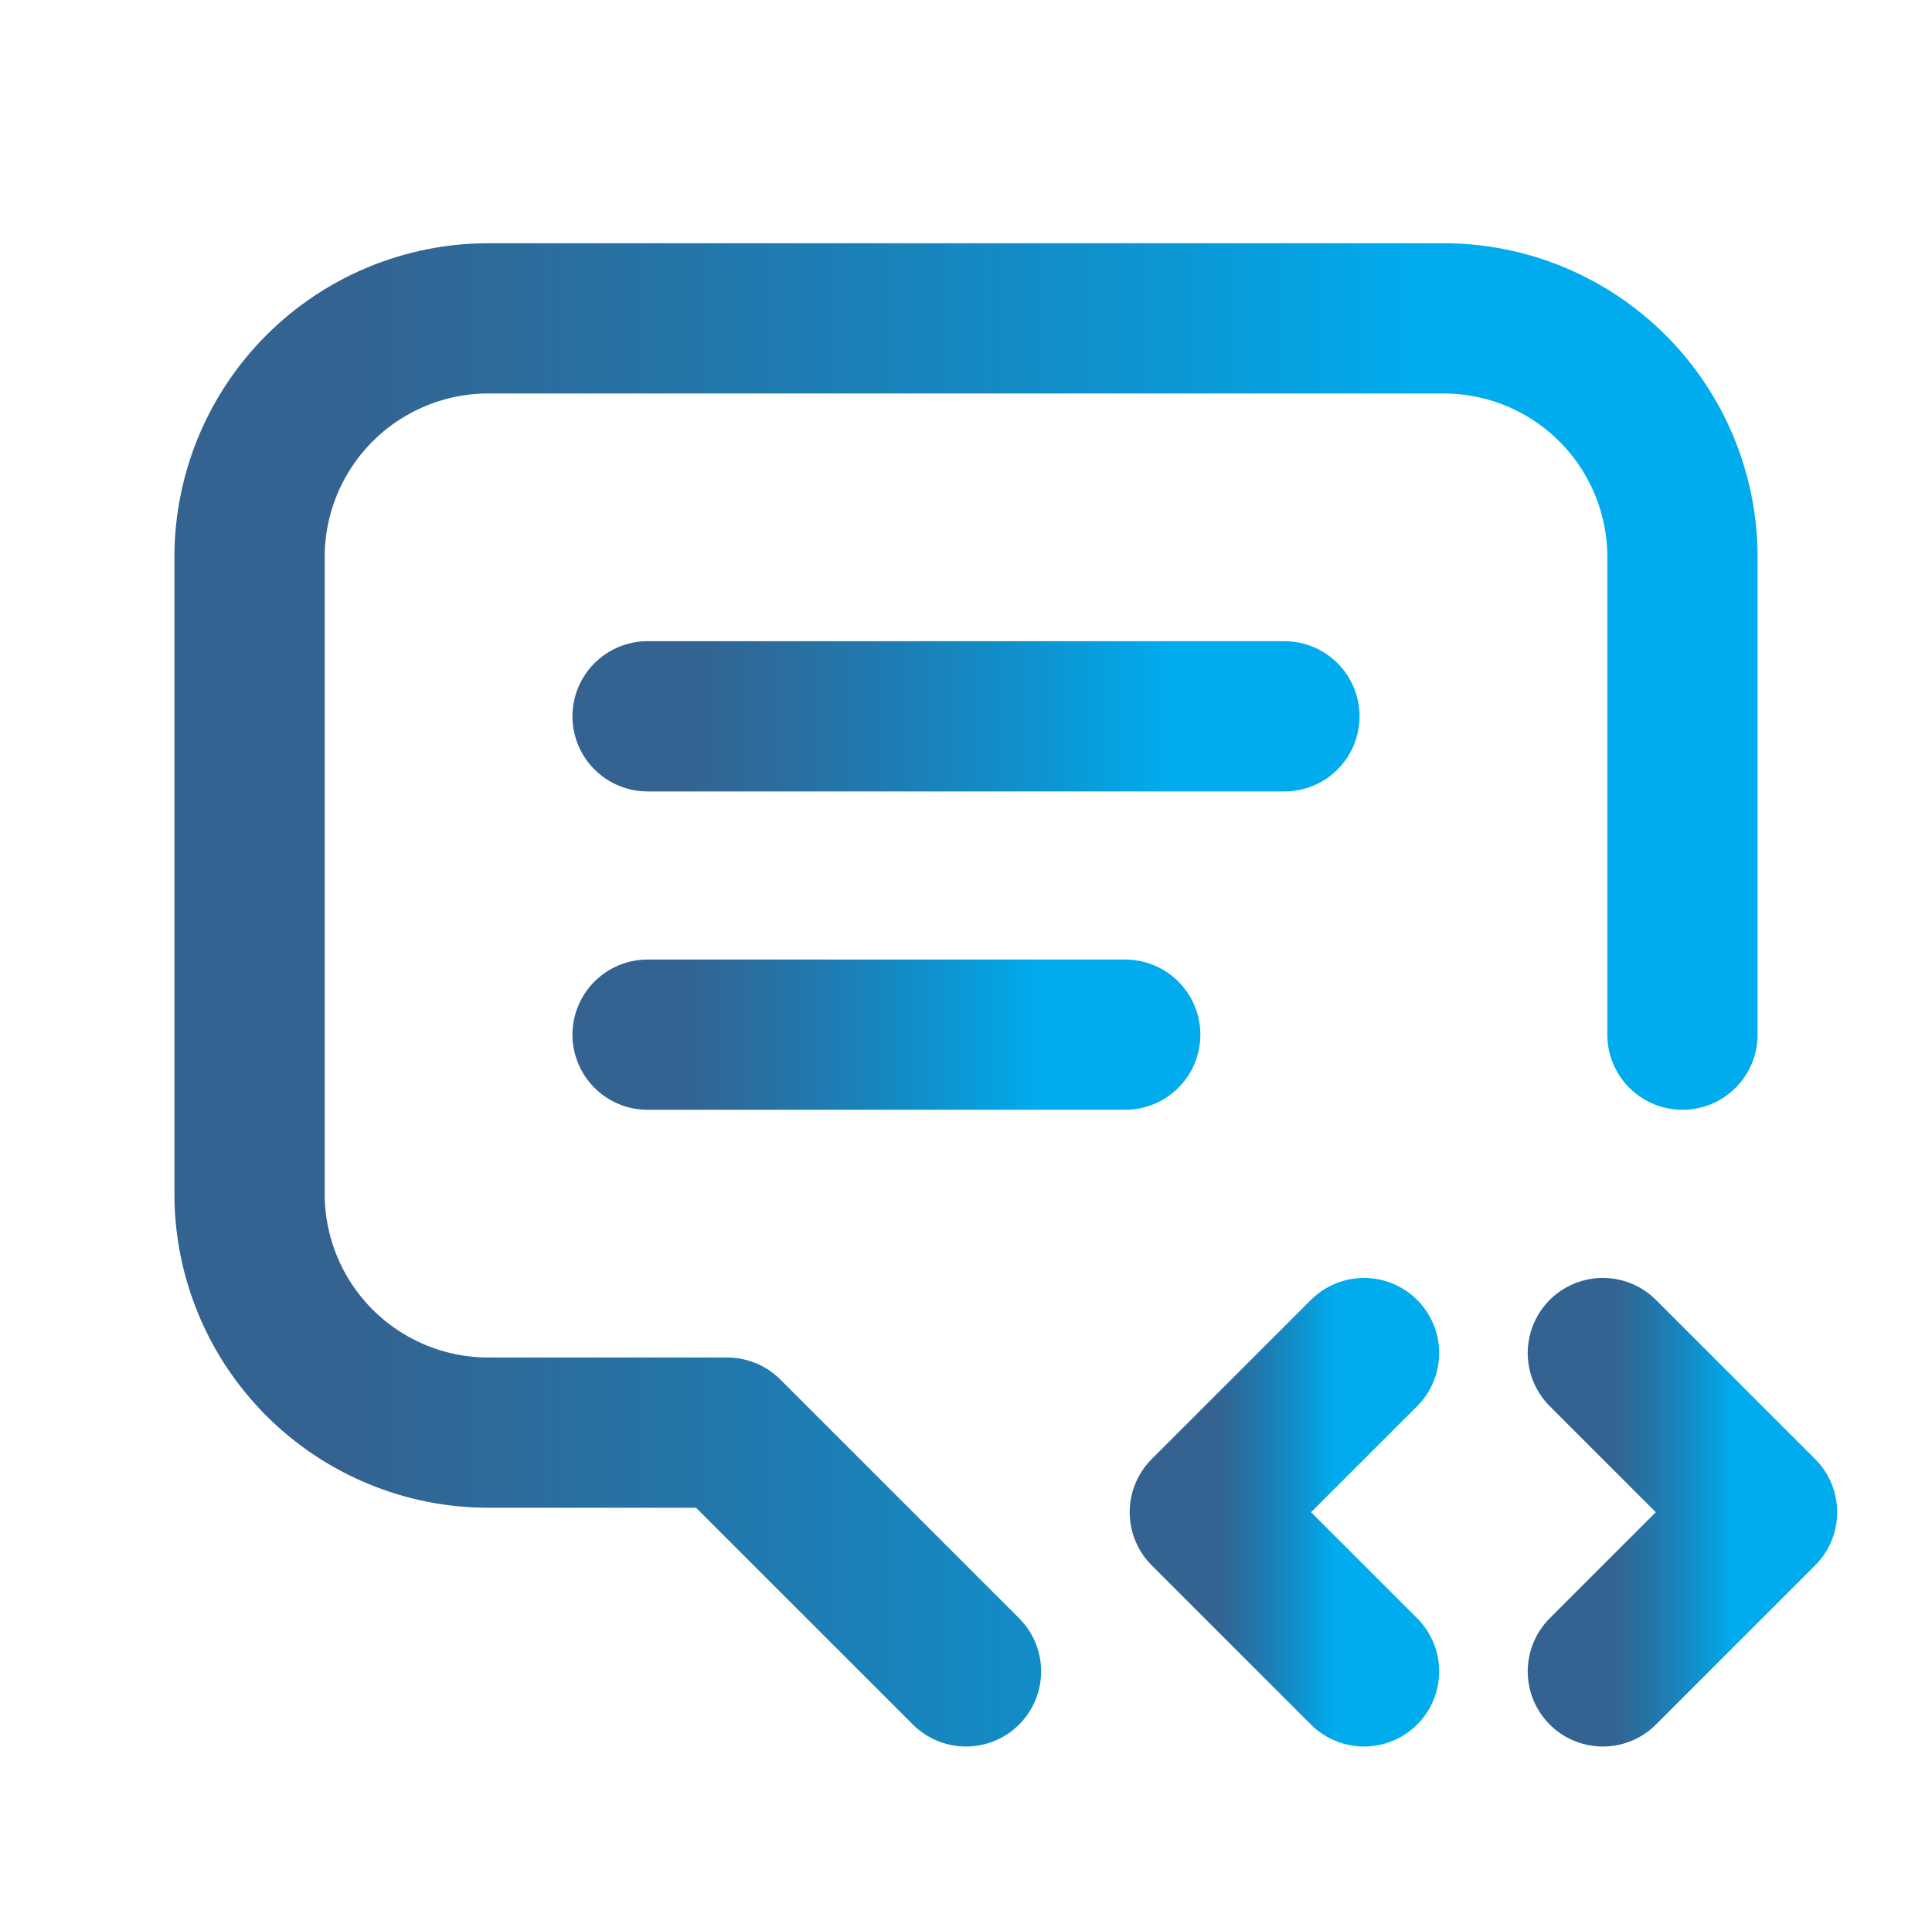 <svg width="90" height="89" viewBox="0 0 90 89" fill="none" xmlns="http://www.w3.org/2000/svg">
<g clip-path="url(#clip0_2_1062)">
<path d="M30.167 33.375H59.833" stroke="url(#paint0_linear_2_1062)" stroke-width="7" stroke-linecap="round" stroke-linejoin="round"/>
<path d="M30.167 48.208H52.417" stroke="url(#paint1_linear_2_1062)" stroke-width="7" stroke-linecap="round" stroke-linejoin="round"/>
<path d="M45 77.875L41.292 74.167L33.875 66.75H22.75C19.799 66.75 16.97 65.578 14.883 63.492C12.797 61.405 11.625 58.576 11.625 55.625V25.958C11.625 23.008 12.797 20.178 14.883 18.092C16.97 16.006 19.799 14.833 22.75 14.833H67.25C70.201 14.833 73.03 16.006 75.117 18.092C77.203 20.178 78.375 23.008 78.375 25.958V48.208" stroke="url(#paint2_linear_2_1062)" stroke-width="7" stroke-linecap="round" stroke-linejoin="round"/>
<path d="M74.667 77.875L82.083 70.458L74.667 63.042" stroke="url(#paint3_linear_2_1062)" stroke-width="7" stroke-linecap="round" stroke-linejoin="round"/>
<path d="M63.542 63.042L56.125 70.458L63.542 77.875" stroke="url(#paint4_linear_2_1062)" stroke-width="7" stroke-linecap="round" stroke-linejoin="round"/>
</g>
<defs>
<linearGradient id="paint0_linear_2_1062" x1="30.167" y1="33.875" x2="59.833" y2="33.875" gradientUnits="userSpaceOnUse">
<stop offset="0.067" stop-color="#013C75" stop-opacity="0.8"/>
<stop offset="0.817" stop-color="#00ACEE"/>
</linearGradient>
<linearGradient id="paint1_linear_2_1062" x1="30.167" y1="48.708" x2="52.417" y2="48.708" gradientUnits="userSpaceOnUse">
<stop offset="0.067" stop-color="#013C75" stop-opacity="0.8"/>
<stop offset="0.817" stop-color="#00ACEE"/>
</linearGradient>
<linearGradient id="paint2_linear_2_1062" x1="11.625" y1="46.354" x2="78.375" y2="46.354" gradientUnits="userSpaceOnUse">
<stop offset="0.067" stop-color="#013C75" stop-opacity="0.8"/>
<stop offset="0.817" stop-color="#00ACEE"/>
</linearGradient>
<linearGradient id="paint3_linear_2_1062" x1="74.667" y1="70.458" x2="82.083" y2="70.458" gradientUnits="userSpaceOnUse">
<stop offset="0.067" stop-color="#013C75" stop-opacity="0.8"/>
<stop offset="0.817" stop-color="#00ACEE"/>
</linearGradient>
<linearGradient id="paint4_linear_2_1062" x1="56.125" y1="70.458" x2="63.542" y2="70.458" gradientUnits="userSpaceOnUse">
<stop offset="0.067" stop-color="#013C75" stop-opacity="0.8"/>
<stop offset="0.817" stop-color="#00ACEE"/>
</linearGradient>
<clipPath id="clip0_2_1062">
<rect width="89" height="89" fill="white" transform="translate(0.5)"/>
</clipPath>
</defs>
</svg>
